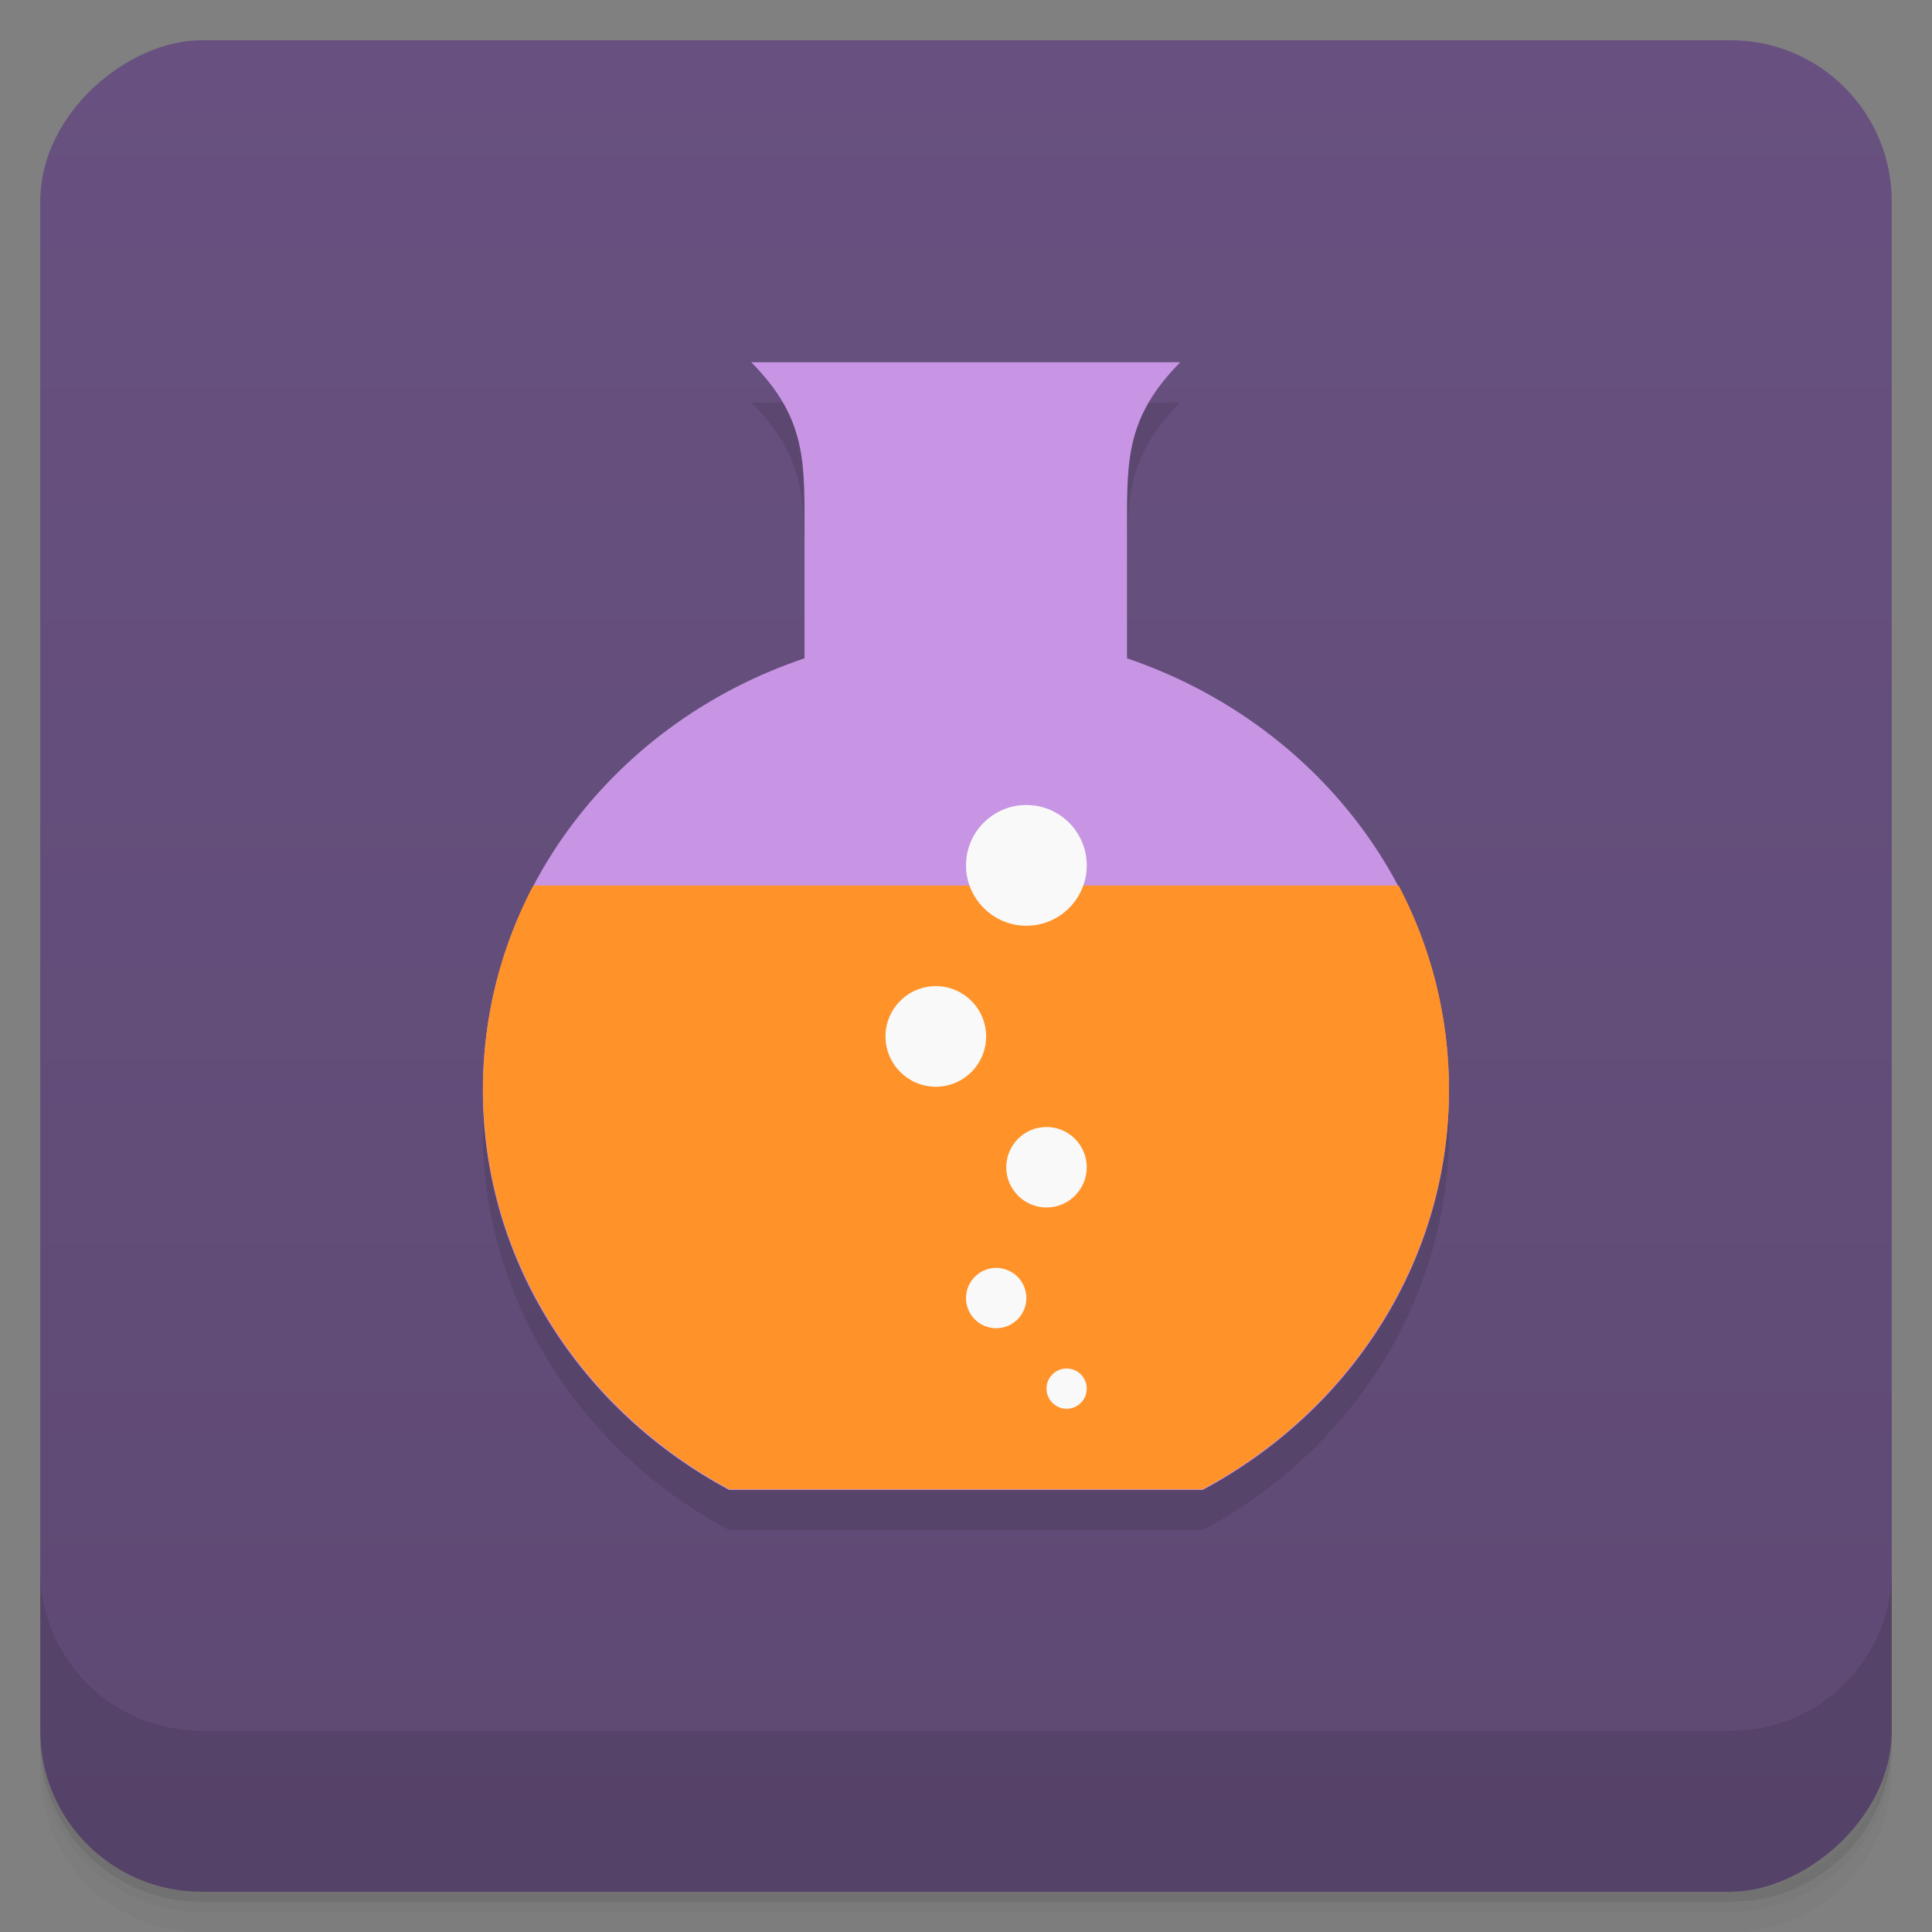 <svg id="svg8858" version="1.1" viewBox="0 0 48 48" xmlns="http://www.w3.org/2000/svg">
 <rect x="0" y="0" width="48" height="48" fill="#808080" stroke="none"/>
 <defs id="defs8794">
  <linearGradient id="linearGradient3764" x1="1" x2="47" gradientTransform="translate(-48 .002)" gradientUnits="userSpaceOnUse">
   <stop id="stop8779" stop-color="#5e4973" offset="0"/>
   <stop id="stop8781" stop-color="#685180" offset="1"/>
  </linearGradient>
  <clipPath id="clipPath-720548715">
   <g id="g8786" transform="translate(0 -1004.4)">
    <rect id="rect8784" x="1" y="1005.4" width="46" height="46" rx="4" fill="#1890d0"/>
   </g>
  </clipPath>
  <clipPath id="clipPath-733513657">
   <g id="g8791" transform="translate(0 -1004.4)">
    <rect id="rect8789" x="1" y="1005.4" width="46" height="46" rx="4" fill="#1890d0"/>
   </g>
  </clipPath>
 </defs>
 <g id="g8802">
  <path id="path8796" d="m1 43v0.25c0 2.216 1.784 4 4 4h38c2.216 0 4-1.784 4-4v-0.25c0 2.216-1.784 4-4 4h-38c-2.216 0-4-1.784-4-4zm0 0.5v0.5c0 2.216 1.784 4 4 4h38c2.216 0 4-1.784 4-4v-0.5c0 2.216-1.784 4-4 4h-38c-2.216 0-4-1.784-4-4z" opacity=".02"/>
  <path id="path8798" d="m1 43.25v0.25c0 2.216 1.784 4 4 4h38c2.216 0 4-1.784 4-4v-0.25c0 2.216-1.784 4-4 4h-38c-2.216 0-4-1.784-4-4z" opacity=".05"/>
  <path id="path8800" d="m1 43v0.25c0 2.216 1.784 4 4 4h38c2.216 0 4-1.784 4-4v-0.25c0 2.216-1.784 4-4 4h-38c-2.216 0-4-1.784-4-4z" opacity=".1"/>
 </g>
 <g id="g8806">
  <rect id="rect8804" transform="rotate(-90)" x="-47" y="1" width="46" height="46" rx="4" fill="url(#linearGradient3764)"/>
 </g>
 <g id="g8828">
  <g id="g8826" clip-path="url(#clipPath-720548715)">
   <g id="g8824" opacity=".1">
    <g id="g8822">
     <path id="path8808" d="m18.664 10c1.332 1.34 1.324 2.406 1.324 4.02v3.336c-4.66 1.563-7.992 5.77-7.992 10.734 0 4.258 2.469 7.973 6.117 9.926h11.77c3.648-1.953 6.117-5.668 6.117-9.926 0-4.953-3.344-9.156-8-10.734v-3.336c0-1.605-8e-3 -2.676 1.324-4.02h-10.664"/>
     <path id="path8810" d="m13.25 23c-0.801 1.523-1.25 3.242-1.25 5.063 0 4.254 2.477 7.984 6.125 9.938h11.75c3.648-1.953 6.125-5.684 6.125-9.938 0-1.82-0.449-3.539-1.25-5.063"/>
     <path id="path8812" d="m27 35.5c0 0.277-0.223 0.5-0.5 0.5s-0.5-0.227-0.5-0.5c0-0.277 0.223-0.5 0.5-0.5s0.5 0.223 0.5 0.5"/>
     <path id="path8814" d="m25.5 33.25c0 0.414-0.336 0.75-0.75 0.75s-0.75-0.336-0.75-0.75 0.336-0.75 0.75-0.75 0.75 0.336 0.75 0.75"/>
     <path id="path8816" d="m27 30c0 0.551-0.449 1-1 1s-1-0.449-1-1c0-0.555 0.449-1 1-1s1 0.449 1 1"/>
     <path id="path8818" d="m27 22.5c0 0.828-0.672 1.5-1.5 1.5s-1.5-0.676-1.5-1.5c0-0.828 0.672-1.5 1.5-1.5s1.5 0.672 1.5 1.5"/>
     <path id="path8820" d="m24.5 26.75c0 0.691-0.559 1.25-1.25 1.25s-1.25-0.563-1.25-1.25c0-0.691 0.559-1.25 1.25-1.25s1.25 0.563 1.25 1.25"/>
    </g>
   </g>
  </g>
 </g>
 <g id="g8850">
  <g id="g8848" clip-path="url(#clipPath-733513657)">
   <g id="g8846" transform="translate(0,-1)">
    <g id="g8844">
     <path id="path8830" d="m18.664 10c1.332 1.34 1.324 2.406 1.324 4.02v3.336c-4.66 1.563-7.992 5.77-7.992 10.734 0 4.258 2.469 7.973 6.117 9.926h11.77c3.648-1.953 6.117-5.668 6.117-9.926 0-4.953-3.344-9.156-8-10.734v-3.336c0-1.605-8e-3 -2.676 1.324-4.02h-10.664" fill="#c895e4"/>
     <path id="path8832" d="m13.25 23c-0.801 1.523-1.25 3.242-1.25 5.063 0 4.254 2.477 7.984 6.125 9.938h11.75c3.648-1.953 6.125-5.684 6.125-9.938 0-1.82-0.449-3.539-1.25-5.063" fill="#ff9228"/>
     <path id="path8834" d="m27 35.5c0 0.277-0.223 0.5-0.5 0.5s-0.5-0.227-0.5-0.5c0-0.277 0.223-0.5 0.5-0.5s0.5 0.223 0.5 0.5" fill="#f9f9f9"/>
     <path id="path8836" d="m25.5 33.25c0 0.414-0.336 0.75-0.75 0.75s-0.75-0.336-0.75-0.75 0.336-0.75 0.75-0.75 0.75 0.336 0.75 0.75" fill="#f9f9f9"/>
     <path id="path8838" d="m27 30c0 0.551-0.449 1-1 1s-1-0.449-1-1c0-0.555 0.449-1 1-1s1 0.449 1 1" fill="#f9f9f9"/>
     <path id="path8840" d="m27 22.5c0 0.828-0.672 1.5-1.5 1.5s-1.5-0.676-1.5-1.5c0-0.828 0.672-1.5 1.5-1.5s1.5 0.672 1.5 1.5" fill="#f9f9f9"/>
     <path id="path8842" d="m24.5 26.75c0 0.691-0.559 1.25-1.25 1.25s-1.25-0.563-1.25-1.25c0-0.691 0.559-1.25 1.25-1.25s1.25 0.563 1.25 1.25" fill="#f9f9f9"/>
    </g>
   </g>
  </g>
 </g>
 <g id="g8856">
  <g id="g8854" transform="translate(0 -1004.4)">
   <path id="path8852" d="m1 1043.4v4c0 2.216 1.784 4 4 4h38c2.216 0 4-1.784 4-4v-4c0 2.216-1.784 4-4 4h-38c-2.216 0-4-1.784-4-4z" opacity=".1"/>
  </g>
 </g>
</svg>
